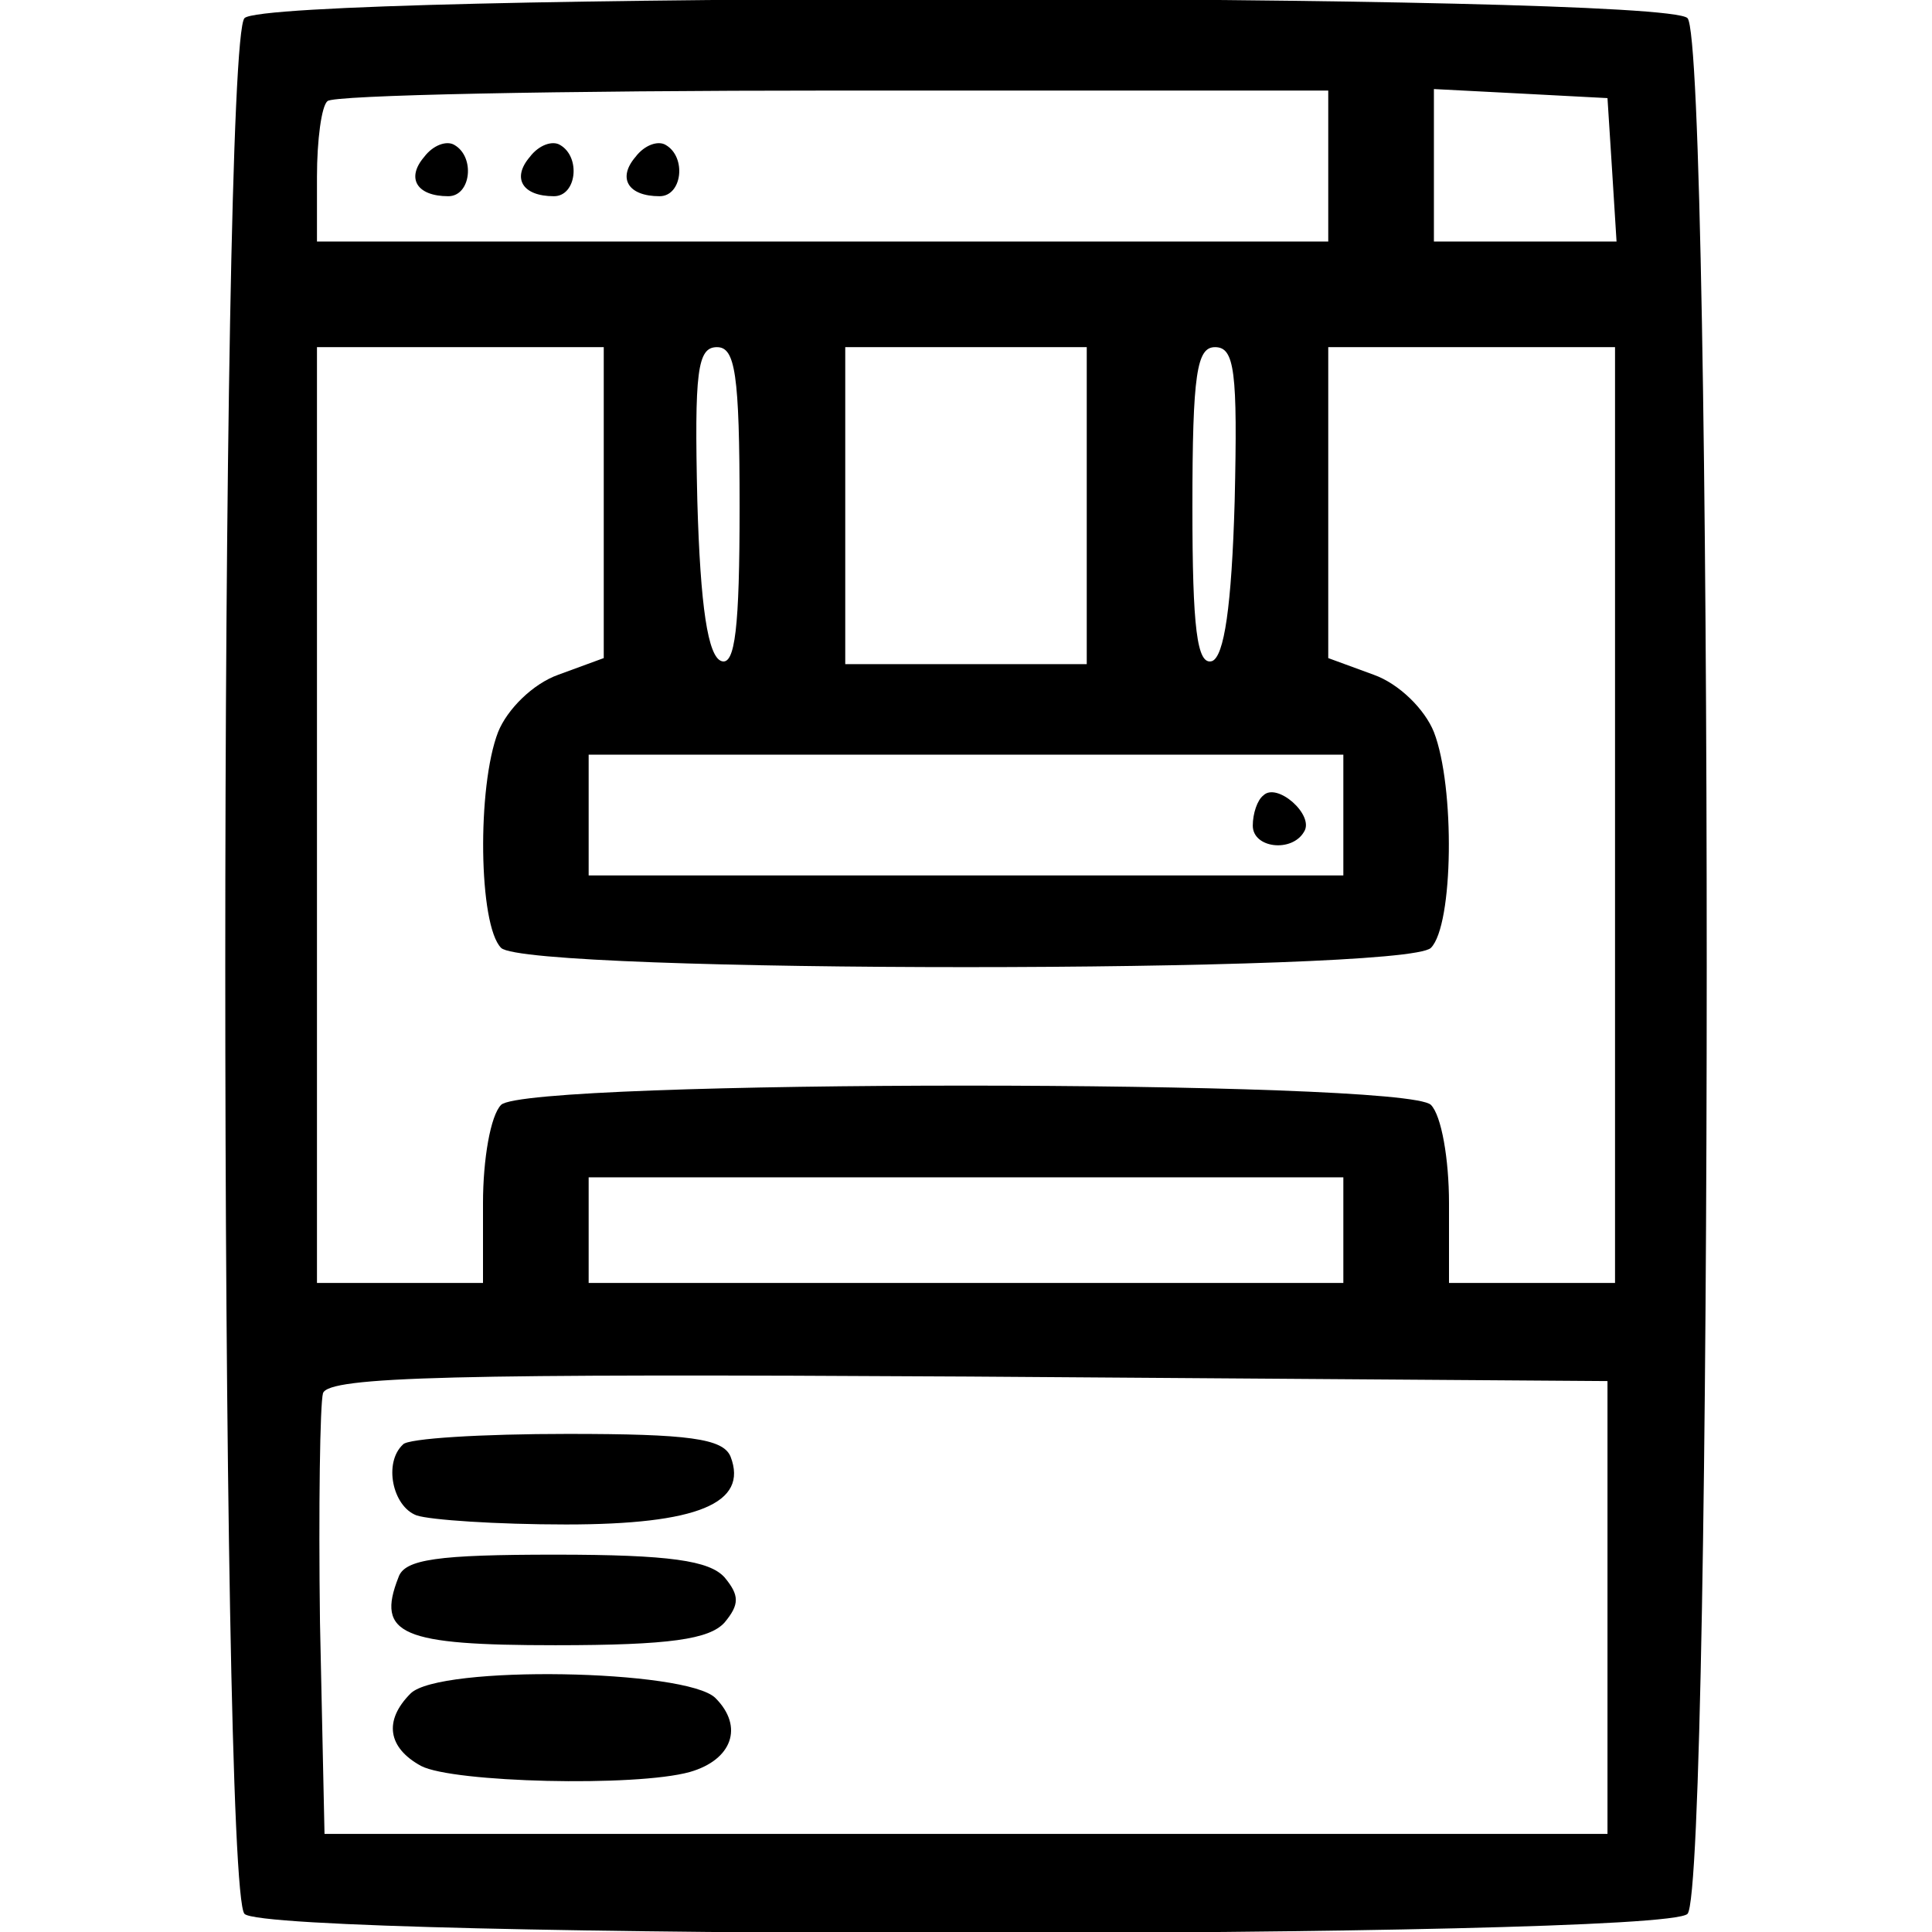 <?xml version="1.0" standalone="no"?>
<!DOCTYPE svg PUBLIC "-//W3C//DTD SVG 20010904//EN"
 "http://www.w3.org/TR/2001/REC-SVG-20010904/DTD/svg10.dtd">
<svg version="1.0" xmlns="http://www.w3.org/2000/svg"
 width="128pt" height="128pt" viewBox="0 0 128 128"
 preserveAspectRatio="xMidYMid meet">

<g transform="translate(0,128) scale(0.1,-0.1)"
fill="#000000" stroke="none">
<path d="M162 1268 c-17 -17 -17 -1239 0 -1256 17 -17 939 -17 956 0 17 17 17
1239 0 1256 -17 17 -939 17 -956 0z m718 -98 l0 -50 -335 0 -335 0 0 43 c0 24
3 47 7 50 3 4 154 7 335 7 l328 0 0 -50z m188 -2 l3 -48 -60 0 -61 0 0 50 0
51 58 -3 57 -3 3 -47z m-668 -221 l0 -103 -30 -11 c-17 -6 -34 -23 -40 -38
-14 -36 -13 -128 2 -143 17 -17 599 -17 616 0 15 15 16 107 2 143 -6 15 -23
32 -40 38 l-30 11 0 103 0 103 95 0 95 0 0 -310 0 -310 -55 0 -55 0 0 53 c0
29 -5 58 -12 65 -17 17 -599 17 -616 0 -7 -7 -12 -36 -12 -65 l0 -53 -55 0
-55 0 0 310 0 310 95 0 95 0 0 -103z m90 -3 c0 -80 -3 -105 -12 -102 -9 3 -14
36 -16 106 -2 86 0 102 13 102 12 0 15 -17 15 -106z m230 1 l0 -105 -80 0 -80
0 0 105 0 105 80 0 80 0 0 -105z m98 3 c-2 -70 -7 -103 -15 -106 -10 -3 -13
22 -13 102 0 89 3 106 15 106 13 0 15 -16 13 -102z m72 -208 l0 -40 -250 0
-250 0 0 40 0 40 250 0 250 0 0 -40z m0 -275 l0 -35 -250 0 -250 0 0 35 0 35
250 0 250 0 0 -35z m175 -250 l0 -150 -425 0 -425 0 -3 140 c-1 76 0 145 2
152 4 11 87 13 428 11 l423 -3 0 -150z"/>
<path d="M281 1176 c-12 -14 -5 -26 16 -26 15 0 18 26 4 34 -5 3 -14 0 -20 -8z"/>
<path d="M351 1176 c-12 -14 -5 -26 16 -26 15 0 18 26 4 34 -5 3 -14 0 -20 -8z"/>
<path d="M421 1176 c-12 -14 -5 -26 16 -26 15 0 18 26 4 34 -5 3 -14 0 -20 -8z"/>
<path d="M837 753 c-4 -3 -7 -12 -7 -20 0 -15 26 -18 34 -4 7 11 -18 33 -27
24z"/>
<path d="M267 323 c-13 -12 -7 -41 9 -47 9 -3 53 -6 99 -6 87 0 121 14 109 45
-5 12 -28 15 -108 15 -57 0 -106 -3 -109 -7z"/>
<path d="M264 235 c-15 -38 2 -45 104 -45 76 0 102 4 112 15 10 12 10 18 0 30
-10 11 -36 15 -112 15 -78 0 -100 -3 -104 -15z"/>
<path d="M272 158 c-18 -18 -15 -36 7 -48 21 -11 142 -14 178 -4 28 8 36 30
17 49 -19 19 -183 22 -202 3z"/>
</g>
</svg>
